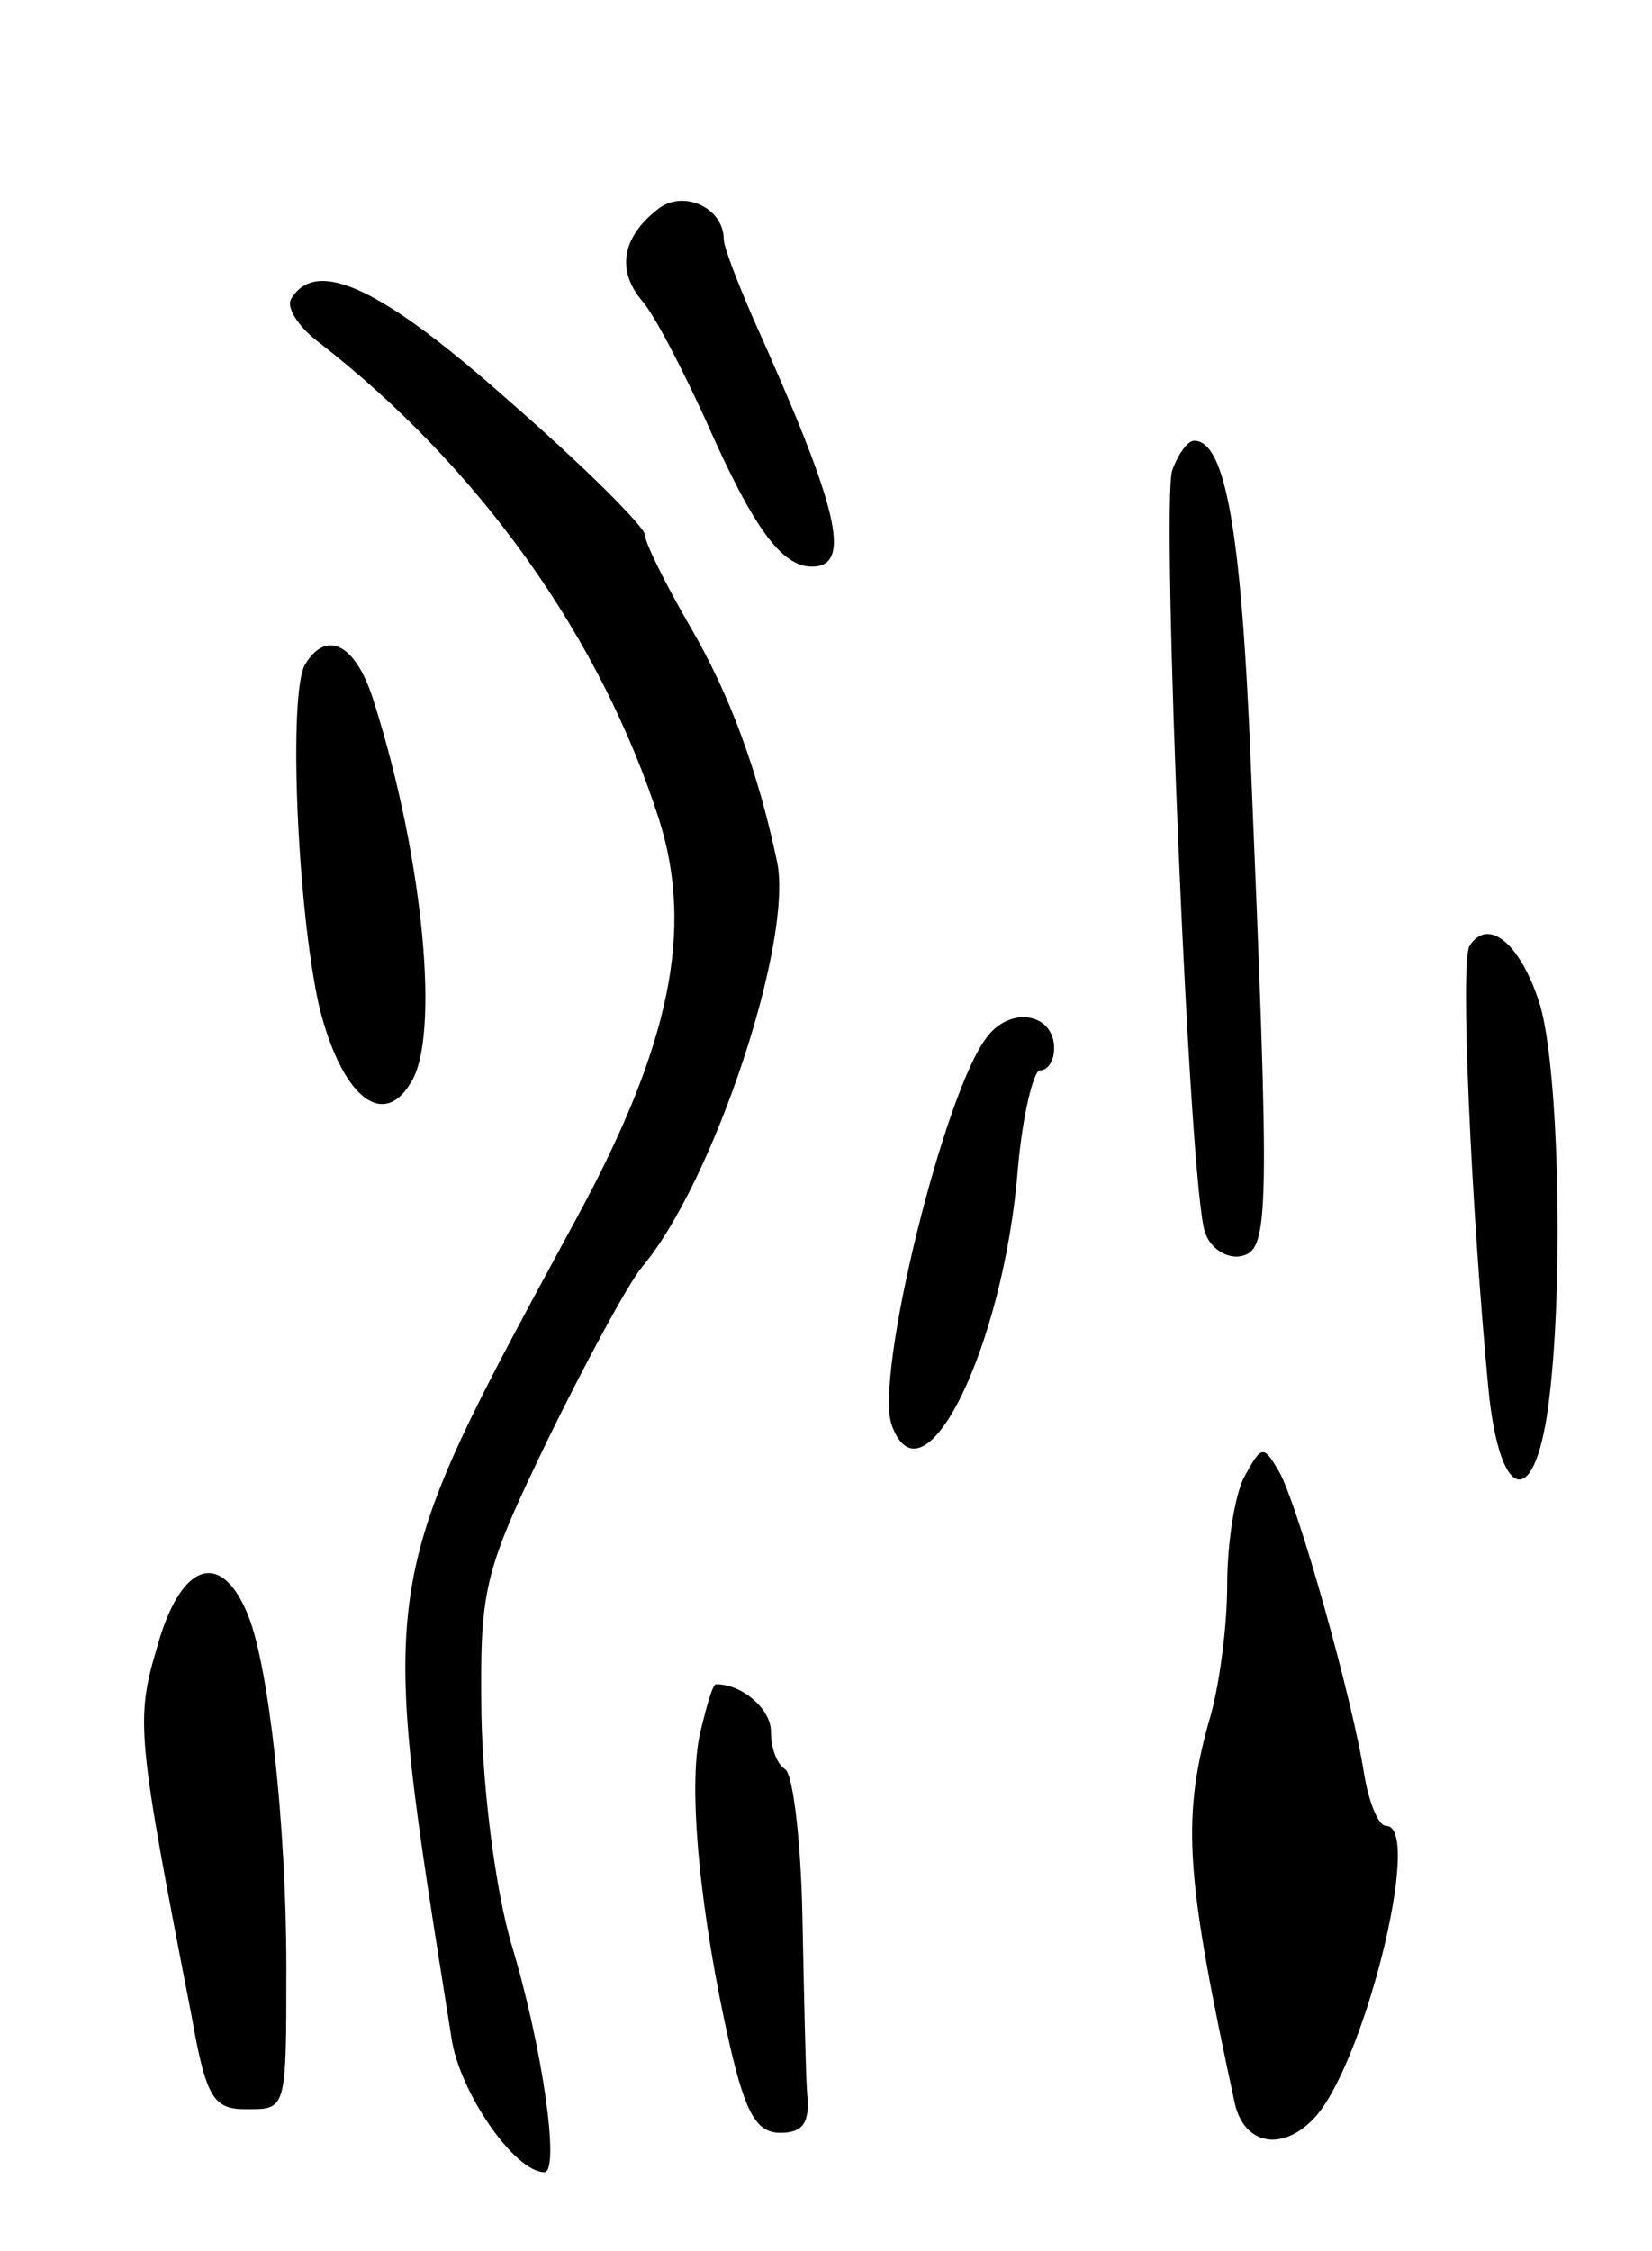 <svg version="1.0" xmlns="http://www.w3.org/2000/svg"
 width="105pt" height="143pt" viewBox="0 0 105 143"
 preserveAspectRatio="xMidYMid meet">
<g transform="translate(0,143) scale(0.1,-0.1)"
fill="#000000" stroke="none">
<path d="M418 1297 c-23 -18 -26 -39 -10 -58 8 -9 26 -44 41 -77 30 -68 48
-92 67 -92 26 0 17 37 -37 157 -10 23 -19 46 -19 51 0 20 -26 32 -42 19z"/>
<path d="M185 1240 c-3 -5 4 -17 17 -27 102 -79 180 -188 217 -304 22 -70 7
-143 -52 -252 -129 -238 -127 -226 -80 -522 5 -34 40 -85 59 -85 10 0 -1 79
-21 145 -10 34 -18 97 -19 145 -1 81 1 90 42 175 24 49 51 99 60 110 45 53 96
206 86 257 -12 57 -30 107 -56 151 -15 26 -28 52 -28 57 0 5 -38 43 -85 84
-82 73 -124 93 -140 66z"/>
<path d="M745 1131 c-7 -23 11 -460 21 -484 3 -10 14 -17 23 -15 18 4 18 25 6
313 -6 147 -16 205 -36 205 -4 0 -10 -8 -14 -19z"/>
<path d="M194 1008 c-11 -18 -5 -157 9 -218 14 -56 40 -78 58 -48 19 29 8 143
-23 241 -11 37 -30 48 -44 25z"/>
<path d="M934 829 c-6 -10 1 -165 12 -281 7 -72 29 -78 38 -12 10 74 7 213 -5
255 -12 39 -33 57 -45 38z"/>
<path d="M628 772 c-27 -32 -73 -218 -61 -248 20 -53 71 50 80 164 3 34 10 62
14 62 5 0 9 6 9 14 0 22 -27 27 -42 8z"/>
<path d="M791 492 c-6 -11 -11 -42 -11 -69 0 -26 -5 -66 -12 -88 -17 -62 -14
-99 17 -242 6 -25 29 -30 49 -10 32 31 71 187 47 187 -5 0 -11 15 -14 33 -7
46 -42 171 -54 192 -10 17 -11 17 -22 -3z"/>
<path d="M100 384 c-14 -47 -13 -56 22 -236 9 -51 14 -58 34 -58 26 0 26 -2
26 90 0 90 -11 190 -24 223 -17 43 -43 35 -58 -19z"/>
<path d="M445 329 c-8 -34 0 -116 19 -199 10 -43 17 -55 32 -55 14 0 19 6 17
25 -1 14 -2 64 -3 113 -1 48 -6 90 -11 93 -5 3 -9 13 -9 24 0 14 -18 30 -35
30 -2 0 -6 -14 -10 -31z"/>
</g>
</svg>

